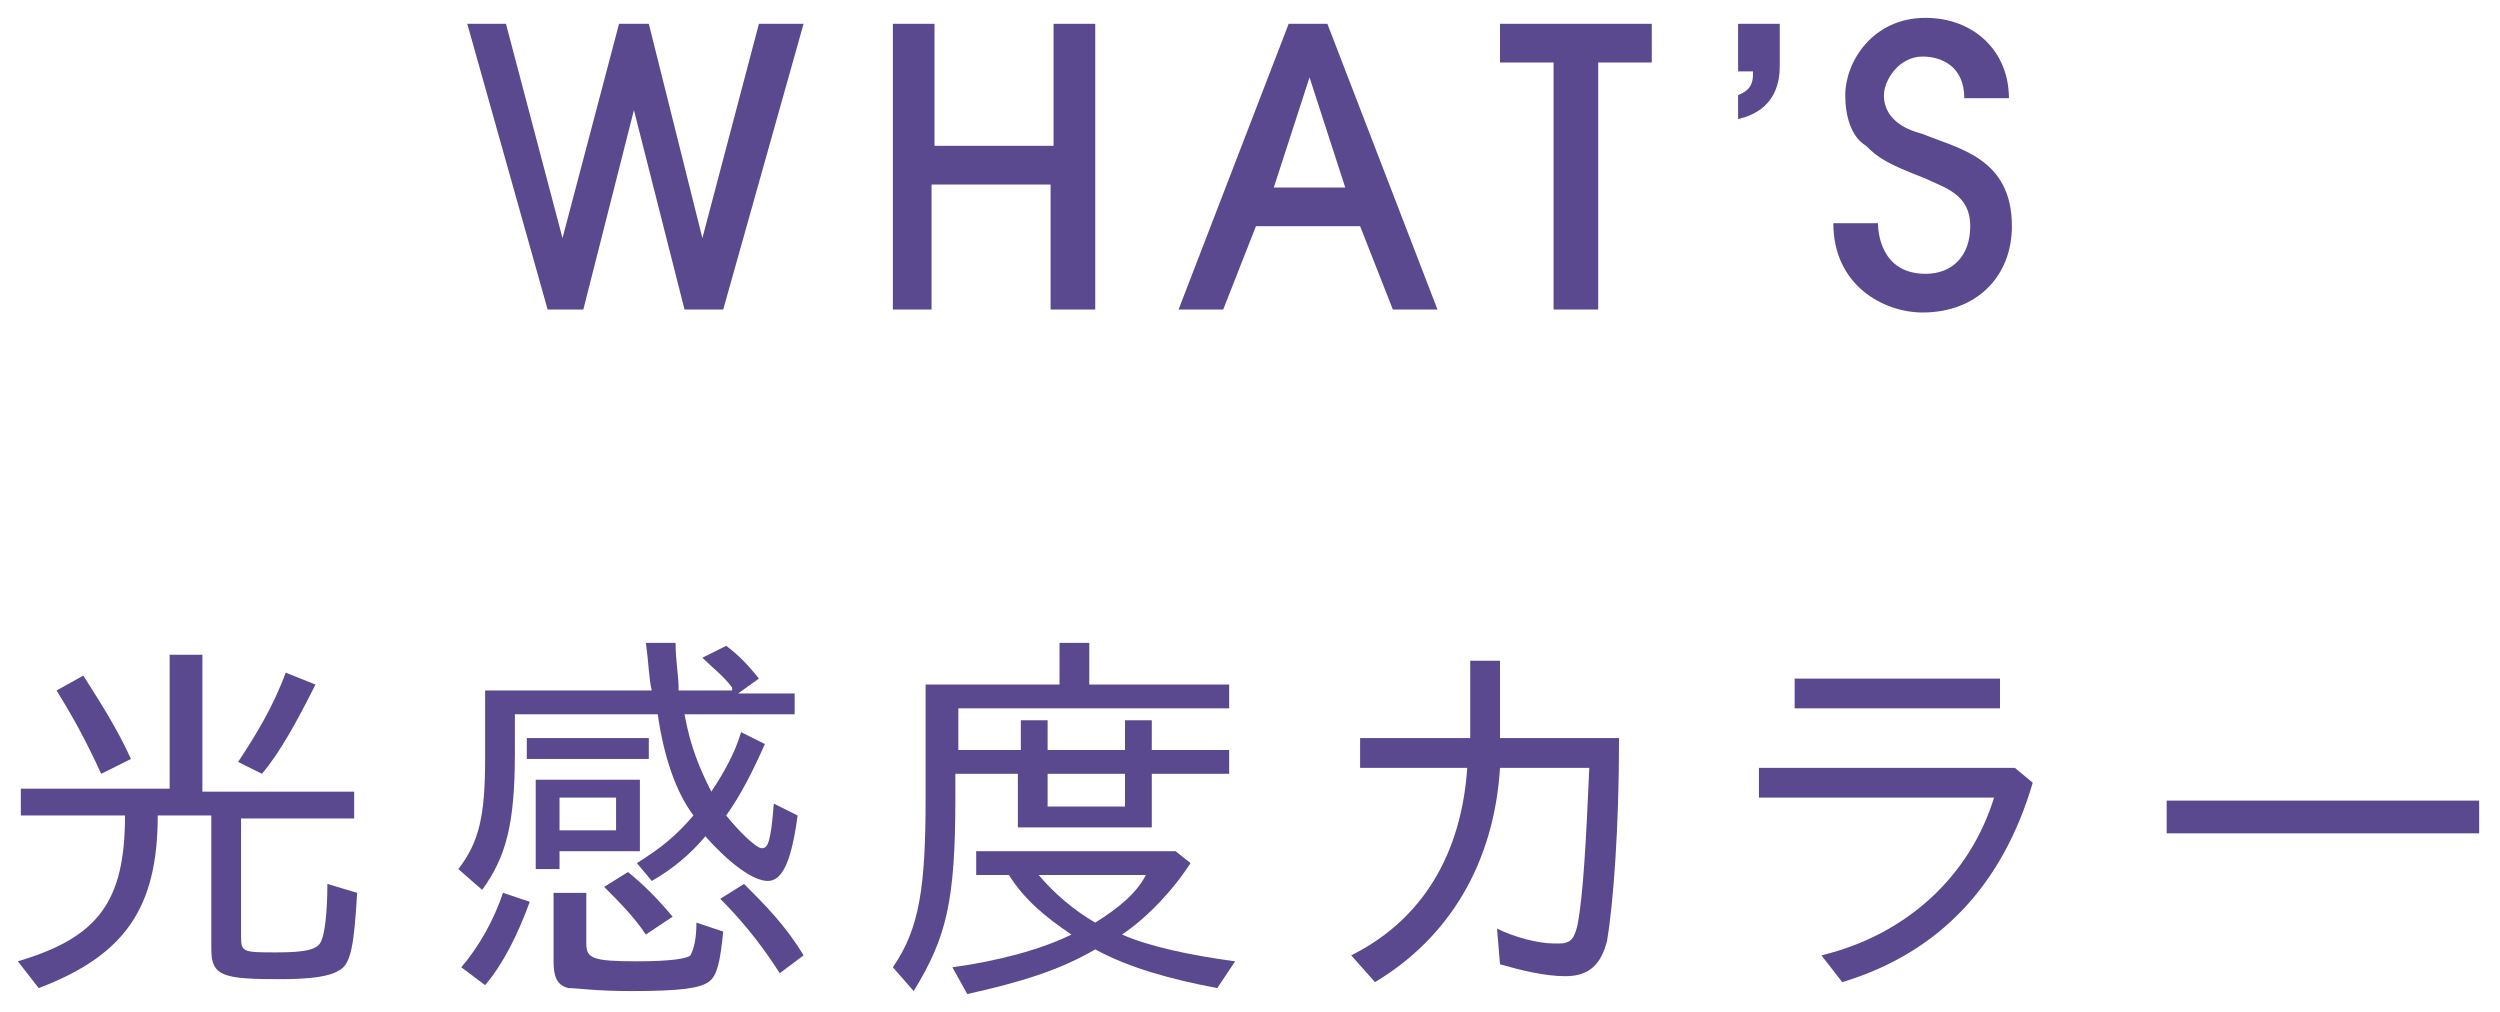 <?xml version="1.0" encoding="utf-8"?>
<!-- Generator: Adobe Illustrator 21.1.0, SVG Export Plug-In . SVG Version: 6.00 Build 0)  -->
<svg version="1.1" id="レイヤー_1" xmlns="http://www.w3.org/2000/svg" xmlns:xlink="http://www.w3.org/1999/xlink" x="0px"
	 y="0px" width="84px" height="34px" viewBox="0 0 84 34" style="enable-background:new 0 0 84 34;" xml:space="preserve">
<style type="text/css">
	.st0{fill:#5A498E;}
</style>
<g>
	<g>
		<path class="st0" d="M23,10.4l-1.7-6.7h0l-1.7,6.7h-1.2l-2.7-9.6H17L18.9,8h0l1.9-7.2h1L23.6,8h0l1.9-7.2H27l-2.7,9.6H23z"/>
		<path class="st0" d="M35.3,10.4V6.2h-4v4.2H30V0.8h1.4v4.1h4V0.8h1.4v9.6H35.3z"/>
		<path class="st0" d="M46.8,10.4l-1.1-2.8h-3.5l-1.1,2.8h-1.5l3.7-9.6h1.3l3.7,9.6H46.8z M45.2,6.3L44,2.6h0l-1.2,3.7H45.2z"/>
		<path class="st0" d="M52.2,10.4V2.1h-1.8V0.8h5.1v1.3h-1.8v8.3H52.2z"/>
		<path class="st0" d="M59.8,2.2c0,0.5-0.1,1.5-1.4,1.8V3.2c0.2-0.1,0.5-0.2,0.5-0.7V2.4h-0.5V0.8h1.4V2.2z"/>
		<path class="st0" d="M63.1,7.5c0,0.3,0.1,1.7,1.6,1.7c0.9,0,1.5-0.6,1.5-1.6c0-1.1-0.9-1.3-1.5-1.6c-1.3-0.5-1.6-0.7-2-1.1
			C62.2,4.6,62,3.9,62,3.2c0-1.1,0.9-2.6,2.7-2.6c1.6,0,2.8,1.1,2.8,2.7H66c0-1.1-0.8-1.4-1.4-1.4c-0.8,0-1.3,0.8-1.3,1.3
			c0,0.9,0.9,1.2,1.3,1.3c1.2,0.5,3,0.8,3,3.1c0,1.7-1.2,2.9-3,2.9c-1.3,0-3-0.9-3-3H63.1z"/>
	</g>
	<g>
		<path class="st0" d="M11.9,26.6v0.9H8.1v4c0,0.5,0.1,0.5,1.2,0.5c1,0,1.4-0.1,1.5-0.4c0.1-0.2,0.2-0.9,0.2-1.9l1,0.3
			c-0.1,1.7-0.2,2.4-0.6,2.6c-0.3,0.2-0.9,0.3-2,0.3c-1.9,0-2.3-0.1-2.3-1v-4.5H5.3c0,3.1-1.1,4.7-4,5.8l-0.7-0.9
			c2.7-0.8,3.6-2,3.6-4.9H0.7v-0.9h5V22h1.1v4.6H11.9z M3.4,26c-0.5-1.1-1-2-1.5-2.8l0.9-0.5c0.5,0.8,1.1,1.7,1.6,2.8L3.4,26z
			 M8,25.6c0.6-0.9,1.2-1.9,1.6-3l1,0.4c-0.6,1.2-1.2,2.3-1.8,3L8,25.6z"/>
		<path class="st0" d="M21.9,23.2c-0.1-0.4-0.1-0.9-0.2-1.6h1c0,0.6,0.1,1.1,0.1,1.5c0,0.1,0,0.1,0,0.1h1.8l0-0.1
			c-0.3-0.4-0.7-0.7-1-1l0.8-0.4c0.4,0.3,0.7,0.6,1.1,1.1l-0.7,0.5h1.9V24H23c0.2,1.1,0.5,1.8,0.9,2.6c0.4-0.6,0.8-1.3,1-2l0.8,0.4
			c-0.4,0.9-0.8,1.7-1.3,2.4c0.4,0.5,1,1.1,1.2,1.1c0.2,0,0.3-0.2,0.4-1.5l0.8,0.4c-0.2,1.5-0.5,2.2-1,2.2c-0.5,0-1.3-0.6-2.1-1.5
			c-0.5,0.6-1.1,1.1-1.8,1.5L21.4,29c0.8-0.5,1.3-0.9,1.9-1.6c-0.6-0.8-1-2-1.2-3.4h-4.8v1.3c0,2.4-0.3,3.5-1.1,4.6l-0.8-0.7
			c0.7-0.9,0.9-1.8,0.9-3.7v-2.3H21.9z M15.5,32.5c0.6-0.7,1.1-1.6,1.4-2.5l0.9,0.3c-0.4,1.1-0.9,2.1-1.5,2.8L15.5,32.5z M21.8,24.8
			v0.7h-4.1v-0.7H21.8z M21.5,28.6h-2.7v0.6H18v-3h3.5V28.6z M19.7,29.8v1.9c0,0.5,0.2,0.6,1.7,0.6c1.2,0,1.7-0.1,1.8-0.2
			c0.1-0.2,0.2-0.5,0.2-1.1l0.9,0.3c-0.1,1-0.2,1.5-0.5,1.7c-0.3,0.2-0.9,0.3-2.6,0.3c-1.2,0-1.8-0.1-2.1-0.1
			c-0.4-0.1-0.5-0.4-0.5-0.9v-2.3H19.7z M18.8,27.9h1.9v-1.1h-1.9V27.9z M21.7,31.4c-0.4-0.6-0.9-1.1-1.4-1.6l0.8-0.5
			c0.5,0.4,1,0.9,1.5,1.5L21.7,31.4z M26.2,32.7c-0.7-1.1-1.4-1.9-2-2.5l0.8-0.5c0.7,0.7,1.4,1.4,2,2.4L26.2,32.7z"/>
		<path class="st0" d="M41.3,23v0.8h-9.1v1.4h2.1v-1h0.9v1h2.6v-1h0.9v1h2.6v0.8h-2.6v1.8h-4.5v-1.8h-2.1v0.8c0,3.5-0.3,4.7-1.4,6.5
			l-0.7-0.8c0.9-1.3,1.1-2.7,1.1-5.7V23h4.5v-1.4h1V23H41.3z M40.9,33.2c-1.6-0.3-3-0.7-4.1-1.3c-1.2,0.7-2.5,1.1-4.3,1.5L32,32.5
			c1.5-0.2,3-0.6,4-1.1c-0.9-0.6-1.6-1.2-2.1-2h-1.1v-0.8h6.7L40,29c-0.5,0.8-1.4,1.8-2.3,2.4c0.9,0.4,2.3,0.7,3.8,0.9L40.9,33.2z
			 M34.9,29.4c0.5,0.6,1.2,1.2,1.9,1.6c0.8-0.5,1.4-1,1.7-1.6H34.9z M35.2,27.1h2.6v-1.1h-2.6V27.1z"/>
		<path class="st0" d="M54.4,24.8c0,3.1-0.2,5.6-0.4,6.8c-0.2,0.8-0.6,1.2-1.4,1.2c-0.7,0-1.5-0.2-2.2-0.4l-0.1-1.2
			c0.6,0.3,1.4,0.5,1.9,0.5l0.2,0c0.4,0,0.5-0.2,0.6-0.6c0.2-1,0.3-3,0.4-5.3h-3c-0.2,3.2-1.7,5.7-4.2,7.2l-0.8-0.9
			c2.4-1.2,3.7-3.4,3.9-6.3h-3.6v-1h3.7v-2.6h1v2.6H54.4z"/>
		<path class="st0" d="M67.7,25.8l0.6,0.5c-1,3.4-3.1,5.7-6.4,6.7l-0.7-0.9c2.9-0.7,5-2.7,5.8-5.3h-7.9v-1H67.7z M67.2,22.8v1h-6.9
			v-1H67.2z"/>
		<path class="st0" d="M83.3,26.9V28H72.8v-1.1H83.3z"/>
	</g>
</g>
</svg>
